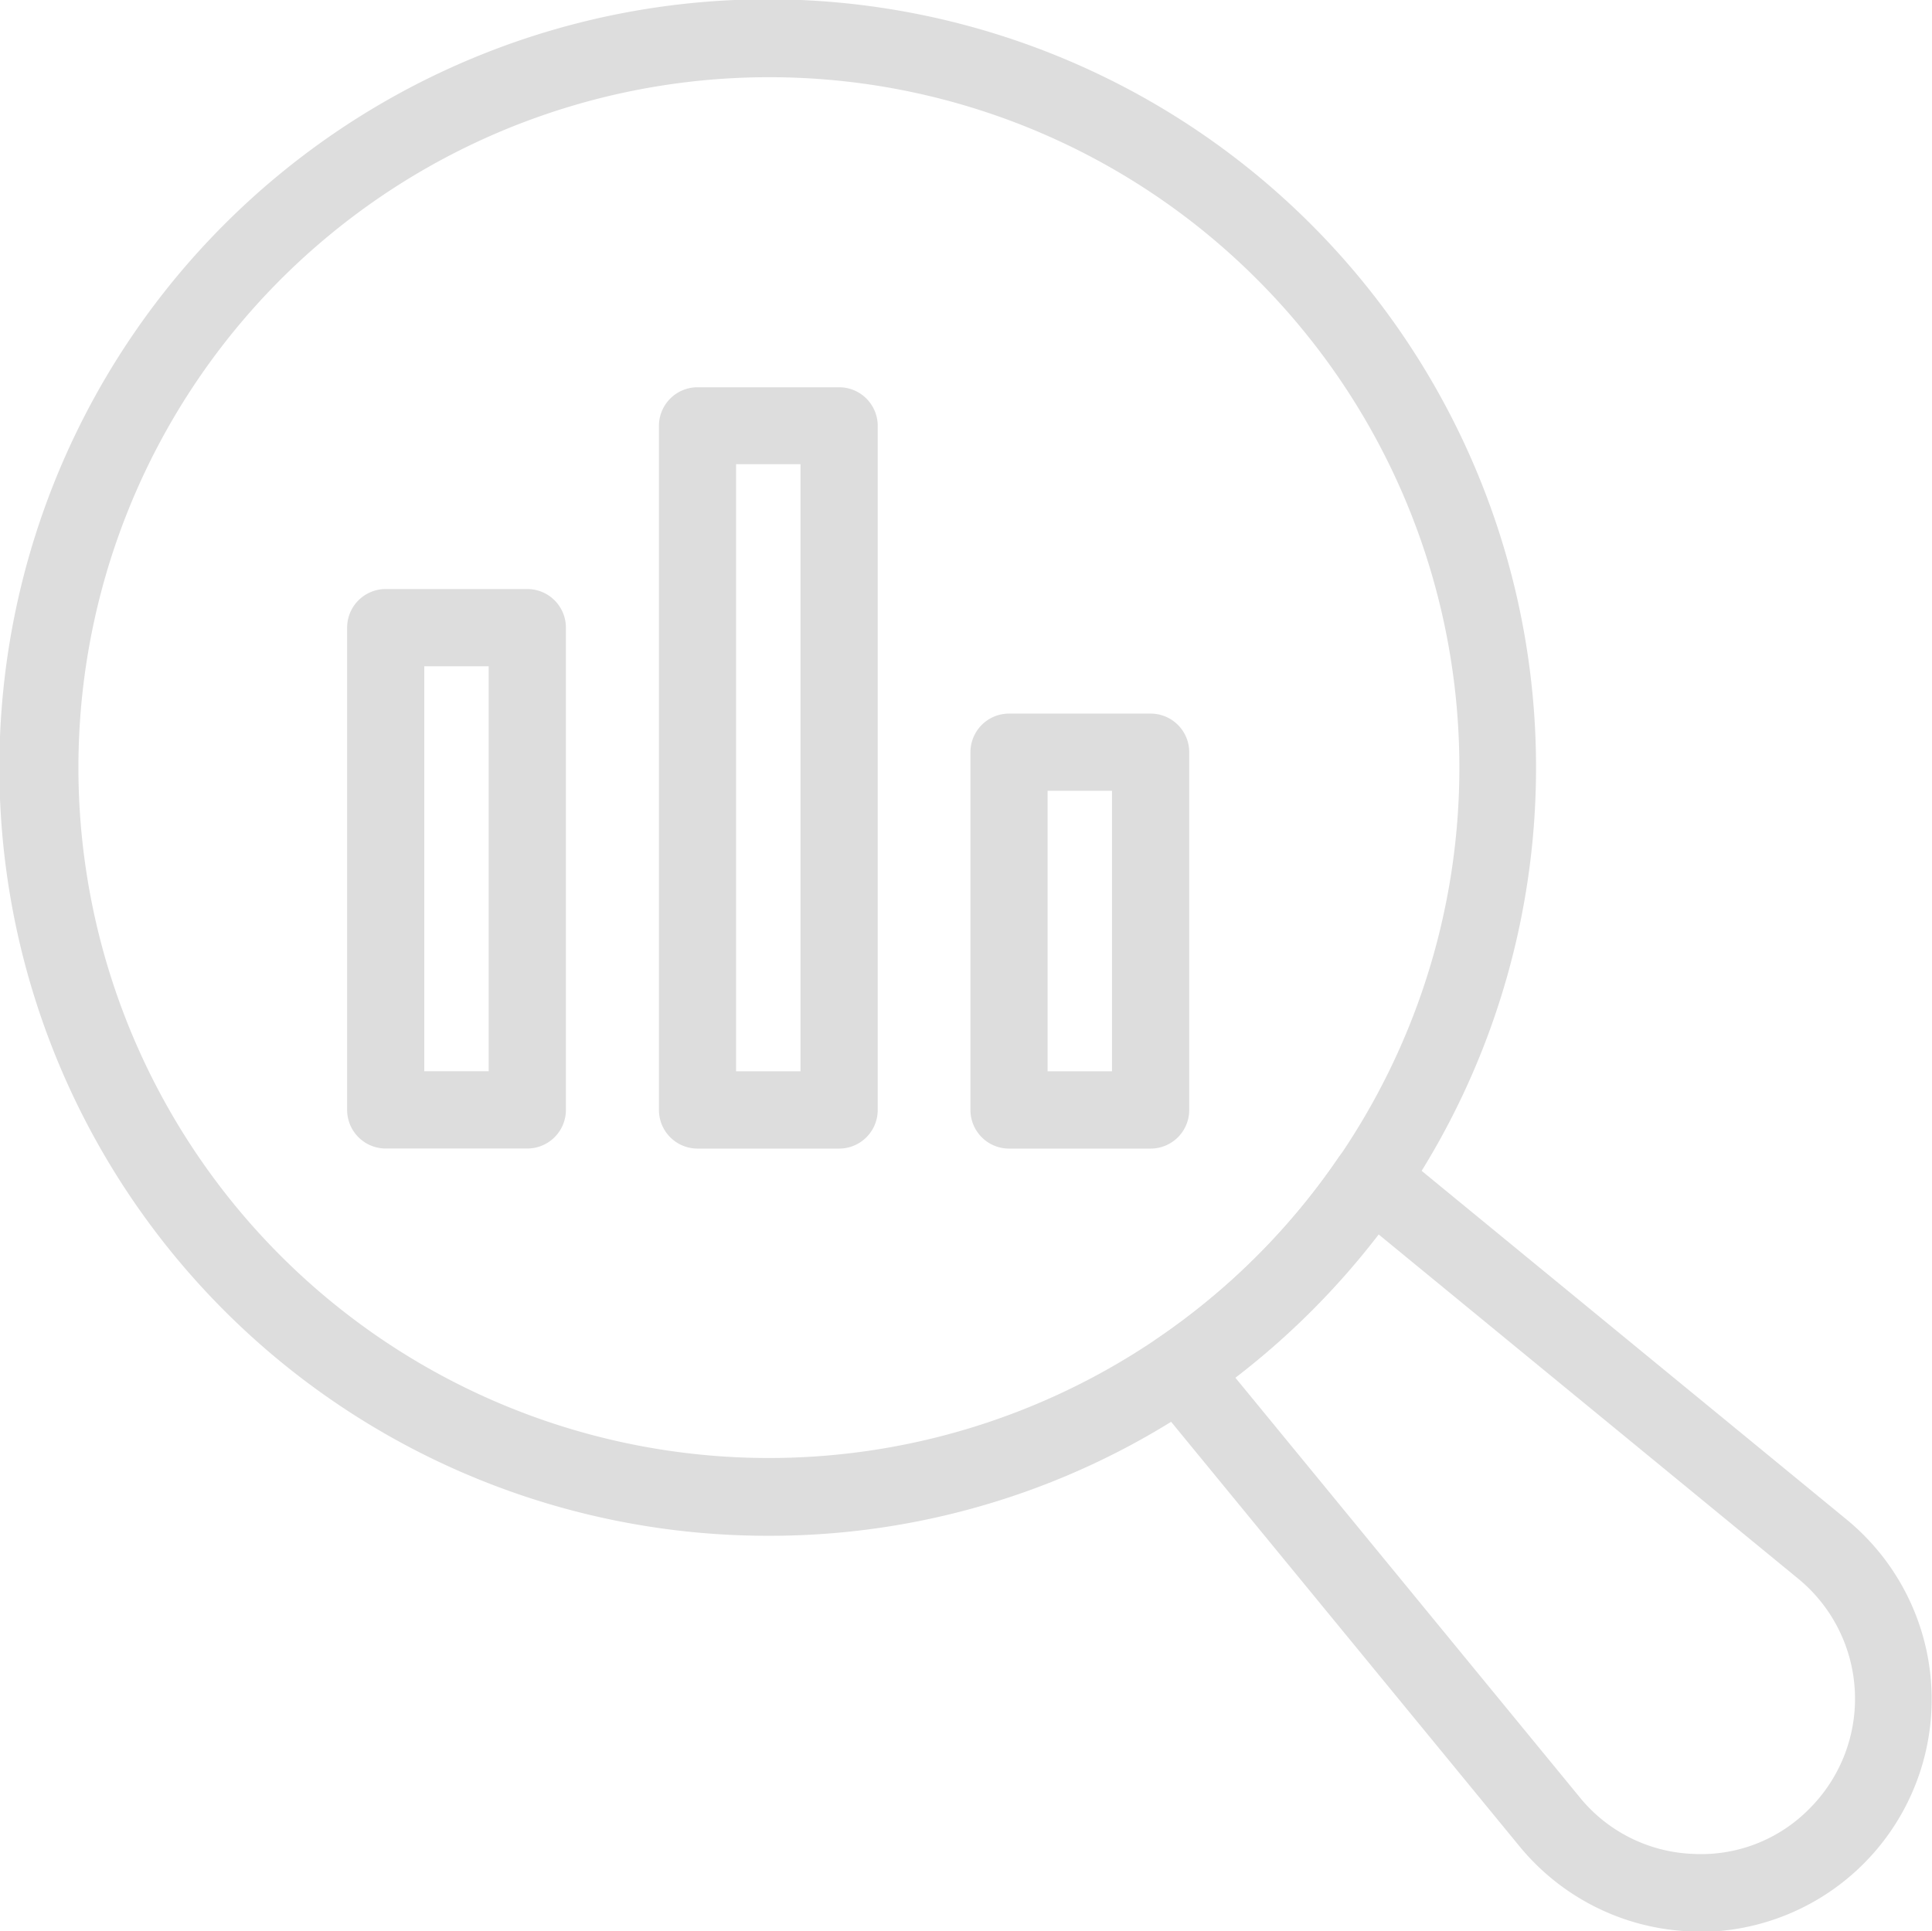 <svg xmlns="http://www.w3.org/2000/svg" width="24.567" height="24.561" viewBox="0 0 24.567 24.561">
  <g id="그룹_19005" data-name="그룹 19005" transform="translate(-152.231 -254)">
    <path id="패스_16568" data-name="패스 16568" d="M393.214,326.115c-.048,0-.1,0-.144,0a2.964,2.964,0,0,1-2.141-1.078l-4.711-5.741a.492.492,0,0,1,.107-.721,8.676,8.676,0,0,0,2.3-2.3.491.491,0,0,1,.721-.107l5.741,4.711a2.958,2.958,0,0,1-1.877,5.244Zm-5.9-7.04,4.378,5.335a1.952,1.952,0,0,0,1.429.72,1.93,1.93,0,0,0,1.494-.576,1.975,1.975,0,0,0-.144-2.923l-5.335-4.378a9.871,9.871,0,0,1-1.822,1.822Z" transform="translate(-219.374 -47.554)" fill="#ddd"/>
    <path id="패스_16569" data-name="패스 16569" d="M159.766,99.575a9.77,9.77,0,1,1,6.9-2.86,9.7,9.7,0,0,1-6.9,2.86Zm0-18.549a8.78,8.78,0,1,0,6.215,2.57,8.761,8.761,0,0,0-6.215-2.57Z" transform="translate(2.234 173.956)" fill="#ddd"/>
    <path id="패스_16570" data-name="패스 16570" d="M224.2,209.133h-1.8a.491.491,0,0,1-.491-.491v-6.133a.491.491,0,0,1,.491-.491h1.8a.491.491,0,0,1,.491.491v6.133A.491.491,0,0,1,224.2,209.133Zm-1.31-.983h.819V203h-.819Z" transform="translate(-65.264 59.473)" fill="#ddd"/>
    <path id="패스_16571" data-name="패스 16571" d="M288.677,169.837h-1.8a.491.491,0,0,1-.491-.491v-8.7a.491.491,0,0,1,.491-.491h1.8a.491.491,0,0,1,.491.491v8.7A.491.491,0,0,1,288.677,169.837Zm-1.31-.983h.819v-7.721h-.819Z" transform="translate(-125.776 98.77)" fill="#ddd"/>
    <path id="패스_16572" data-name="패스 16572" d="M353.167,233.321h-1.8a.491.491,0,0,1-.491-.491v-4.55a.491.491,0,0,1,.491-.491h1.8a.491.491,0,0,1,.491.491v4.55A.491.491,0,0,1,353.167,233.321Zm-1.31-.983h.819v-3.567h-.819Z" transform="translate(-186.305 35.286)" fill="#ddd"/>
  </g>
</svg>
